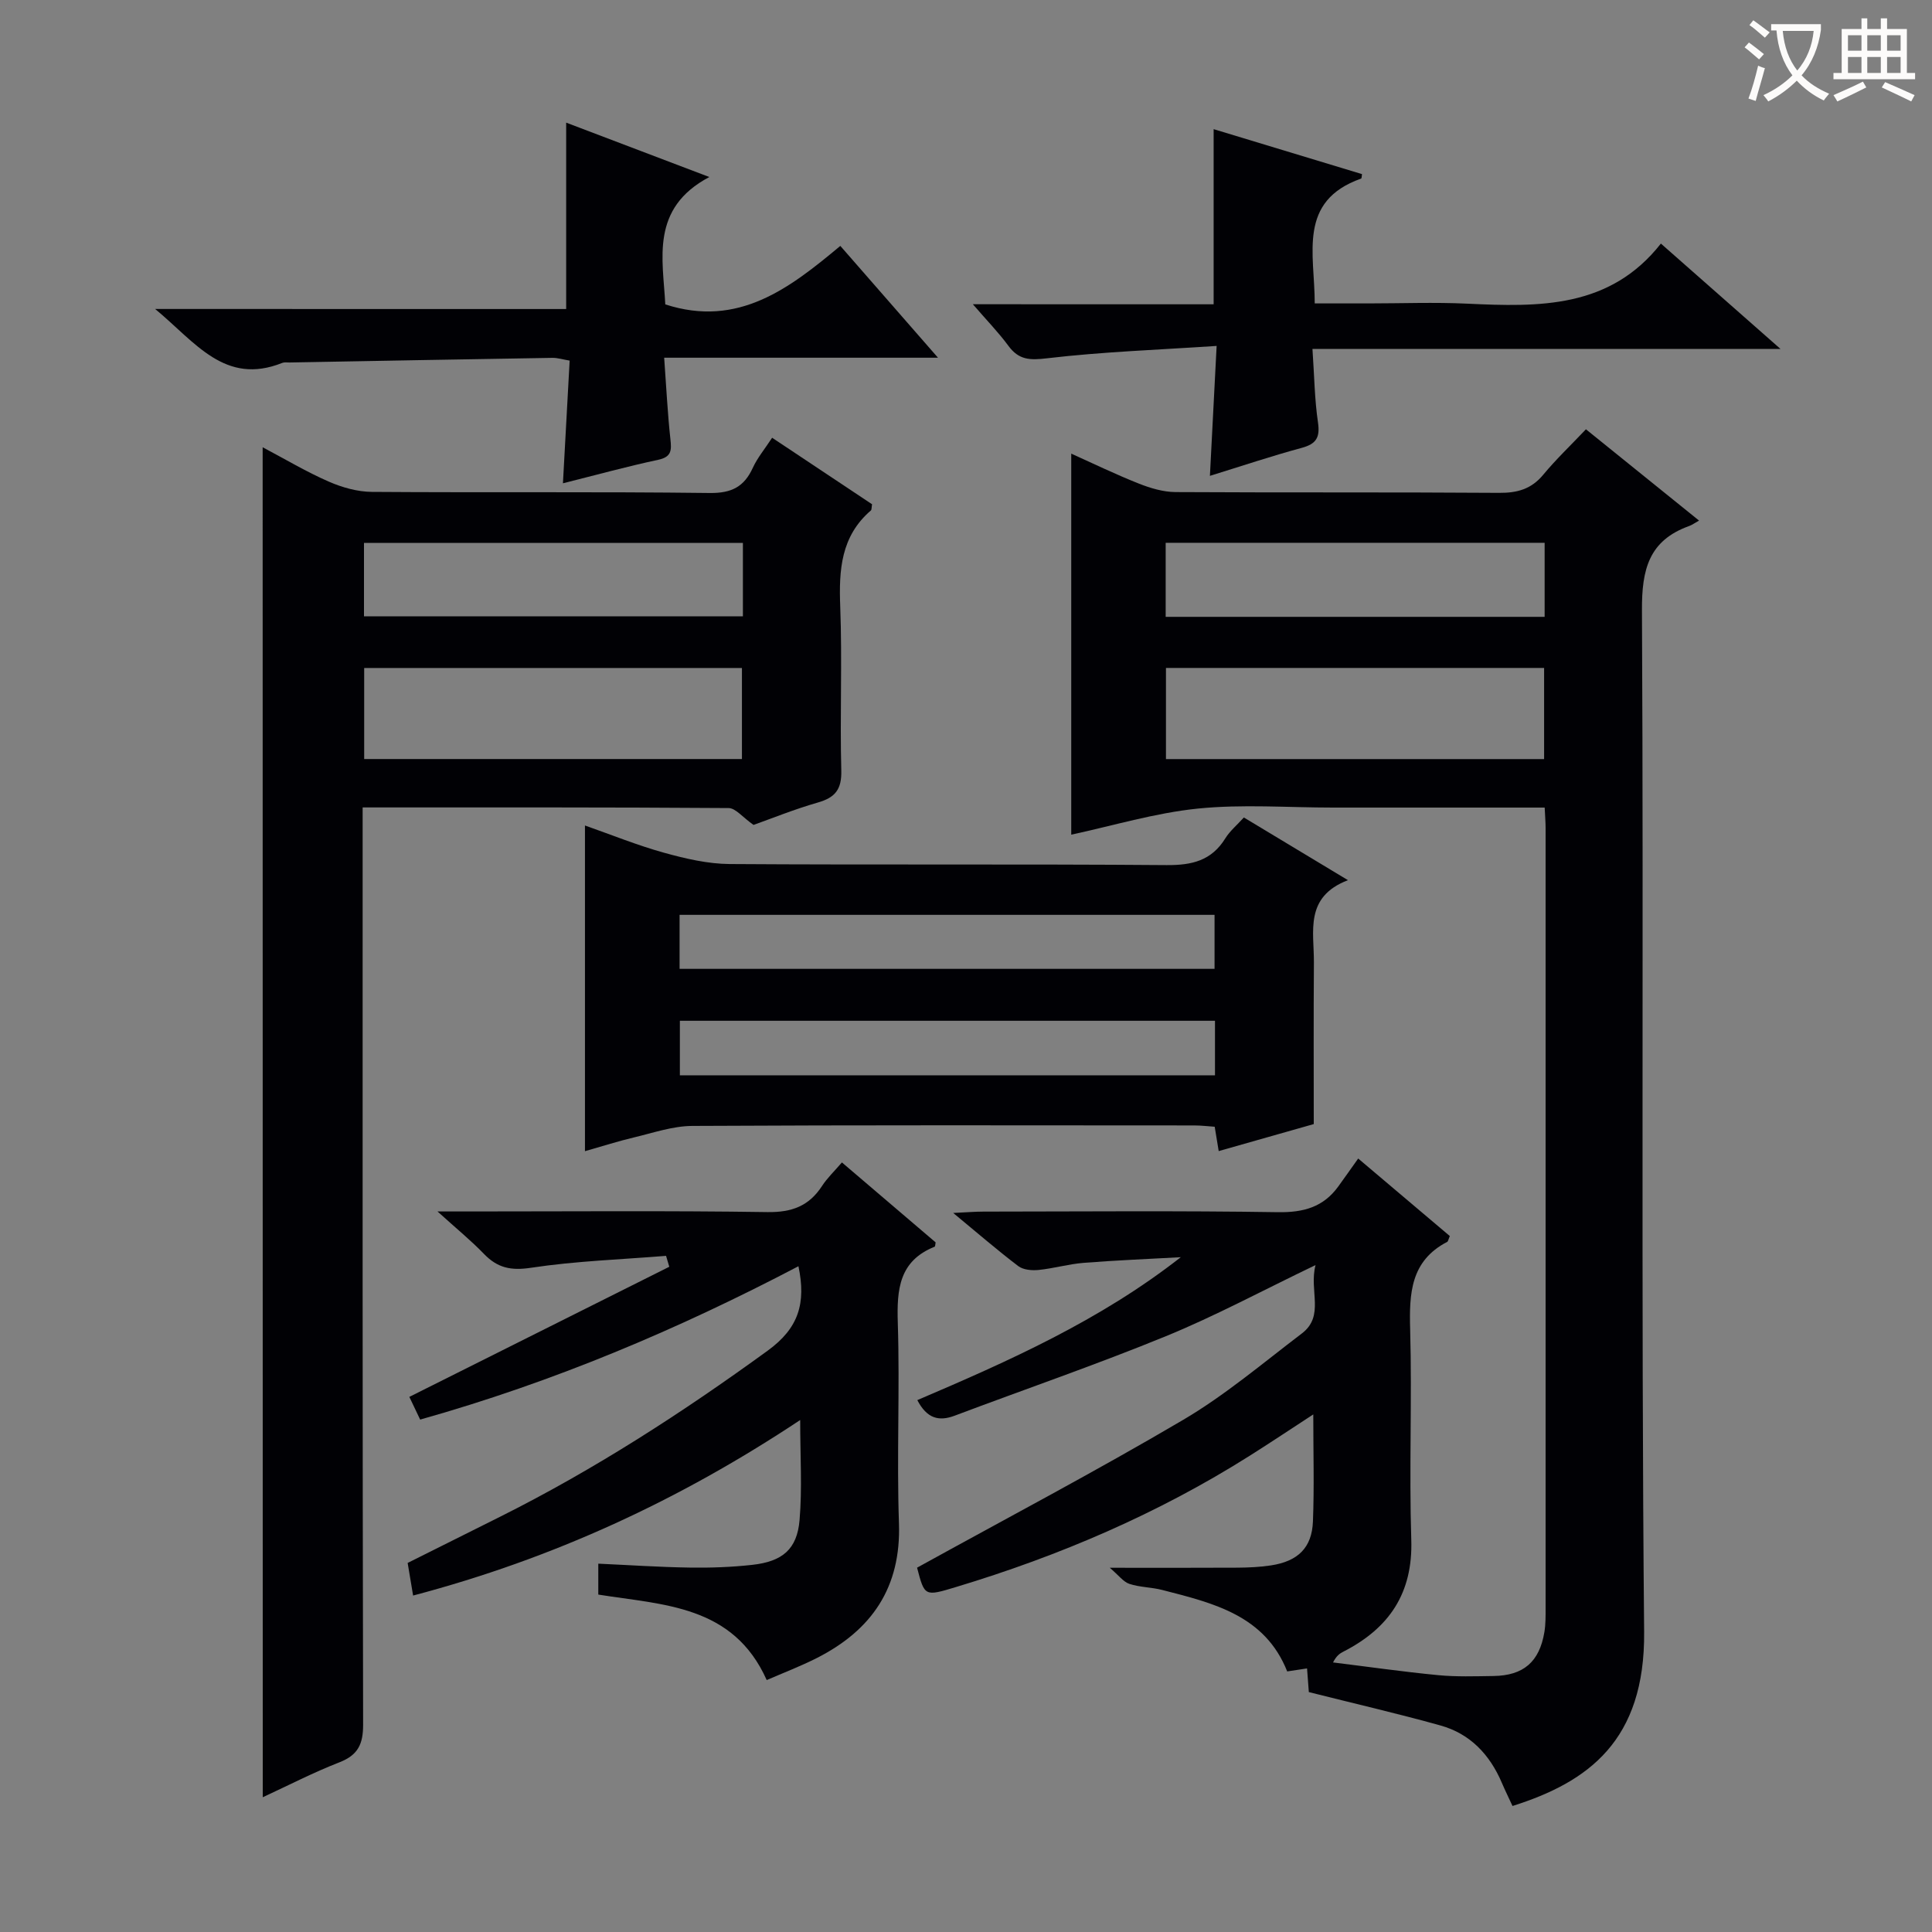 <svg enable-background="new 0 0 400 400" viewBox="0 0 400 400" xmlns="http://www.w3.org/2000/svg"><rect x="0" y="0" width="400" height="400" fill="#808080" stroke="none"/><g fill="#010105"><path d="m229.77 324.59c9.86 0 18.14.03 26.41-.02 2.32-.02 4.66-.12 6.95-.47 5.59-.85 8.49-3.65 8.7-9.11.28-7.12.07-14.27.07-22.15-4.71 3.07-8.91 5.87-13.18 8.57-18.96 11.97-39.37 20.71-60.8 27.17-6.49 1.96-6.49 1.96-8.05-4.01 18.53-10.23 37.05-19.98 55.05-30.58 8.7-5.12 16.52-11.76 24.6-17.9 4.82-3.66 1.45-8.88 2.85-14.17-10.93 5.24-20.73 10.53-30.97 14.72-14.41 5.9-29.16 10.97-43.74 16.46-3.29 1.24-5.75.59-7.74-3.22 18.94-8.09 37.79-16.47 54.55-29.59-6.7.37-13.42.64-20.11 1.17-3.12.25-6.19 1.15-9.32 1.47-1.38.14-3.18-.01-4.21-.79-4.32-3.28-8.43-6.84-13.48-11.01 2.78-.13 4.51-.28 6.25-.28 20.33-.02 40.66-.2 60.99.12 5.29.08 9.39-1.05 12.49-5.33 1.37-1.89 2.71-3.8 4.12-5.78 7.18 6.08 13.12 11.09 18.97 16.05-.29.66-.33 1.09-.55 1.21-7.59 3.95-7.87 10.68-7.66 18.17.4 14.49-.23 29 .23 43.49.36 11.09-4.6 18.34-14.05 23.17-.72.37-1.41.8-2.15 2.24 7.24.89 14.47 1.93 21.73 2.63 3.8.37 7.66.23 11.49.18 6.22-.09 9.51-2.93 10.54-9.1.27-1.63.25-3.32.25-4.99.01-53.83.01-107.65 0-161.48 0-1.16-.1-2.31-.19-4.23-1.83 0-3.59 0-5.35 0-12.83 0-25.66 0-38.5 0-9.33 0-18.74-.73-27.98.21-8.88.91-17.58 3.55-26.19 5.4 0-26.14 0-52.28 0-78.89 4.49 2.02 9.17 4.29 13.99 6.2 2.4.95 5.05 1.74 7.59 1.76 22.33.13 44.66 0 66.99.16 3.77.03 6.68-.77 9.15-3.75 2.65-3.2 5.68-6.08 8.84-9.41 7.83 6.32 15.29 12.34 23.42 18.9-.92.51-1.46.92-2.06 1.13-8.35 3-9.81 9.01-9.76 17.45.37 70.49-.2 140.99.45 211.47.21 22.57-11.58 31.13-27.25 36.08-.73-1.58-1.52-3.18-2.22-4.82-2.49-5.82-6.55-10.14-12.7-11.85-8.93-2.49-17.97-4.57-27.25-6.91-.1-1.34-.22-2.97-.37-4.9-1.42.21-2.66.4-4.11.62-4.61-11.63-15.31-14.15-25.85-16.86-2.24-.58-4.66-.55-6.84-1.27-1.24-.42-2.19-1.76-4.04-3.33zm11.63-186.3v18.87h78.29c0-6.52 0-12.61 0-18.87-26.21 0-52.1 0-78.29 0zm78.4-25.91c-26.48 0-52.48 0-78.46 0v15.33h78.46c0-5.21 0-10.14 0-15.33z"/><path d="m54.38 92.6c4.67 2.47 9.04 5.08 13.68 7.11 2.77 1.21 5.94 2.11 8.94 2.13 23.32.17 46.64-.06 69.95.23 4.51.05 7.12-1.28 8.92-5.23.95-2.07 2.47-3.88 3.99-6.21 7.09 4.72 13.95 9.29 20.69 13.77-.12.68-.06 1.13-.25 1.29-6.2 5.34-6.63 12.31-6.34 19.87.43 11.31-.08 22.65.22 33.97.1 3.91-1.26 5.59-4.84 6.62-4.92 1.41-9.68 3.35-13.33 4.64-2.26-1.58-3.7-3.48-5.16-3.49-24.97-.18-49.94-.13-75.77-.13v5.99c0 61.3-.04 122.59.1 183.89.01 4.06-1.06 6.32-4.91 7.82-5.37 2.09-10.51 4.75-15.87 7.23-.02-93.29-.02-186.08-.02-279.5zm21.02 45.7v18.85h78.21c0-6.52 0-12.6 0-18.85-26.2 0-52.06 0-78.21 0zm78.41-25.9c-26.49 0-52.5 0-78.45 0v15.2h78.45c0-5.21 0-10.01 0-15.2z"/><path d="m272 232.73c-6.67 1.9-13.04 3.7-19.68 5.59-.29-1.77-.53-3.19-.83-5.04-1.35-.09-2.79-.27-4.23-.27-34.64-.02-69.28-.09-103.92.1-4.05.02-8.11 1.44-12.12 2.39-3.21.76-6.35 1.77-10.11 2.84 0-22.59 0-44.73 0-67.43 5.55 1.95 10.89 4.12 16.41 5.65 4.41 1.22 9.04 2.3 13.57 2.33 30.14.2 60.29-.02 90.43.22 5.26.04 9.3-.91 12.17-5.54.94-1.52 2.39-2.72 3.84-4.32 6.93 4.18 13.72 8.26 21.55 12.98-9.06 3.47-7.01 10.63-7.05 17.02-.08 11.14-.03 22.29-.03 33.48zm-131.3-32.14h110.76c0-4 0-7.58 0-11.18-37.1 0-73.83 0-110.76 0zm.06 22.04h110.79c0-3.87 0-7.44 0-11.29-37 0-73.71 0-110.79 0z"/><path d="m86.99 293.91c-.89-1.87-1.67-3.49-2.24-4.7 18.11-9.06 35.96-18 53.82-26.94-.22-.75-.45-1.51-.67-2.26-9.34.76-18.74 1.07-27.98 2.47-4.16.63-6.93.02-9.72-2.87-2.64-2.74-5.61-5.16-9.62-8.79h6.37c20.65 0 41.31-.18 61.96.13 5.03.07 8.58-1.25 11.28-5.4 1.07-1.65 2.54-3.04 4.12-4.88 6.6 5.63 13.01 11.09 19.4 16.55-.08.36-.06.84-.21.9-7.36 2.95-7.84 8.84-7.62 15.77.44 13.81-.24 27.66.24 41.47.46 13.32-5.63 22.15-17.03 27.93-3.36 1.7-6.9 3.05-10.35 4.55-6.96-15.57-21.44-15.54-34.87-17.7 0-2.14 0-3.91 0-6.4 6.42.29 12.67.72 18.92.81 4.31.07 8.65-.09 12.93-.56 6.27-.69 9.3-3.22 9.82-9.26.56-6.54.13-13.17.13-20.73-24.98 16.59-51.13 28.68-80.14 36.34-.4-2.39-.74-4.42-1.13-6.75 6.39-3.19 12.74-6.37 19.09-9.54 19.54-9.77 37.78-21.57 55.45-34.41 6.43-4.67 7.97-9.82 6.37-17.48-24.98 13.1-50.72 23.98-78.32 31.75z"/><path d="m117.22 63.98c0-13.12 0-25.69 0-38.59 9.42 3.58 18.98 7.21 29.64 11.26-12.29 6.5-9.59 17.01-9.12 26.37 15.1 4.91 25.76-3.36 36.24-12.11 6.83 7.83 13.12 15.03 20.22 23.15-19.55 0-37.9 0-56.69 0 .44 6.03.7 11.46 1.29 16.86.25 2.29.27 3.68-2.54 4.28-6.46 1.38-12.84 3.14-19.71 4.86.47-8.62.92-16.86 1.39-25.4-1.41-.23-2.5-.59-3.58-.57-18.14.29-36.28.63-54.42.96-.5.01-1.05-.09-1.49.08-11.89 4.75-17.97-4.25-26.33-11.16 29.17.01 57.19.01 85.1.01z"/><path d="m251.27 63c0-12.44 0-24.01 0-36.26 10.25 3.11 20.48 6.2 30.72 9.31-.08.42-.06.87-.18.92-13.23 4.68-9.6 15.59-9.61 25.85h11.08c6.83 0 13.68-.27 20.5.05 14.86.7 29.51 1.02 40.09-12.44 8.39 7.39 15.97 14.07 24.76 21.81-33.04 0-64.66 0-96.9 0 .39 5.63.44 10.46 1.14 15.19.46 3.13-.33 4.48-3.38 5.3-6.18 1.67-12.26 3.71-18.99 5.79.46-8.96.89-17.19 1.39-26.9-12.1.81-23.66 1.21-35.11 2.56-3.6.43-5.85.35-8.01-2.59-2.03-2.76-4.45-5.24-7.35-8.6 17.14.01 33.36.01 49.85.01z"/></g><path d="m362.1 8.8c1.1.8 2.1 1.6 3.1 2.4l-1 1.1c-1.3-1.1-2.3-2-3-2.5zm1.9 4.8c.5.2.9.4 1.4.5-.6 2.3-1.3 4.5-1.9 6.8l-1.5-.5c.8-2.1 1.4-4.3 2-6.8zm-1-9.4c1.3.9 2.4 1.8 3.4 2.5l-1 1.1c-1.4-1.2-2.4-2.1-3.2-2.6zm3.7 2.2v-1.4h10.3v1.2c-.5 3.6-1.8 6.8-4 9.4 1.5 1.6 3.4 2.8 5.7 3.8-.3.4-.7.8-1.1 1.4-2.3-1.1-4.1-2.5-5.6-4.1-1.6 1.6-3.6 3.1-5.9 4.3-.3-.5-.7-.9-1-1.3 2.4-1.1 4.4-2.5 6-4.1-1.9-2.5-3-5.6-3.3-9.3h-1.1zm8.8 0h-6.4c.3 3.3 1.3 6 3 8.2 2-2.3 3.1-5.1 3.4-8.2z" fill="#fcfbfa"/><path d="m385.3 3.8h1.3v2.2h2.8v-2.2h1.3v2.2h4.1v9.1h1.7v1.3h-16.9v-1.3h1.7v-9.1h4.1v-2.2zm.4 13.1.7 1.2c-1.8.9-3.8 1.9-6 2.9-.2-.4-.5-.8-.8-1.3 2.3-1 4.3-1.9 6.1-2.8zm-3.1-6.4h2.8v-3.2h-2.8zm0 4.6h2.8v-3.3h-2.8zm4-4.6h2.8v-3.2h-2.8zm0 4.6h2.8v-3.3h-2.8zm3.7 1.9c2.1.9 4.1 1.8 6.1 2.7l-.7 1.3c-2.2-1.1-4.2-2-6.1-2.9zm3.2-9.7h-2.8v3.2h2.8zm-2.8 7.8h2.8v-3.3h-2.8z" fill="#fcfbfa"/></svg>